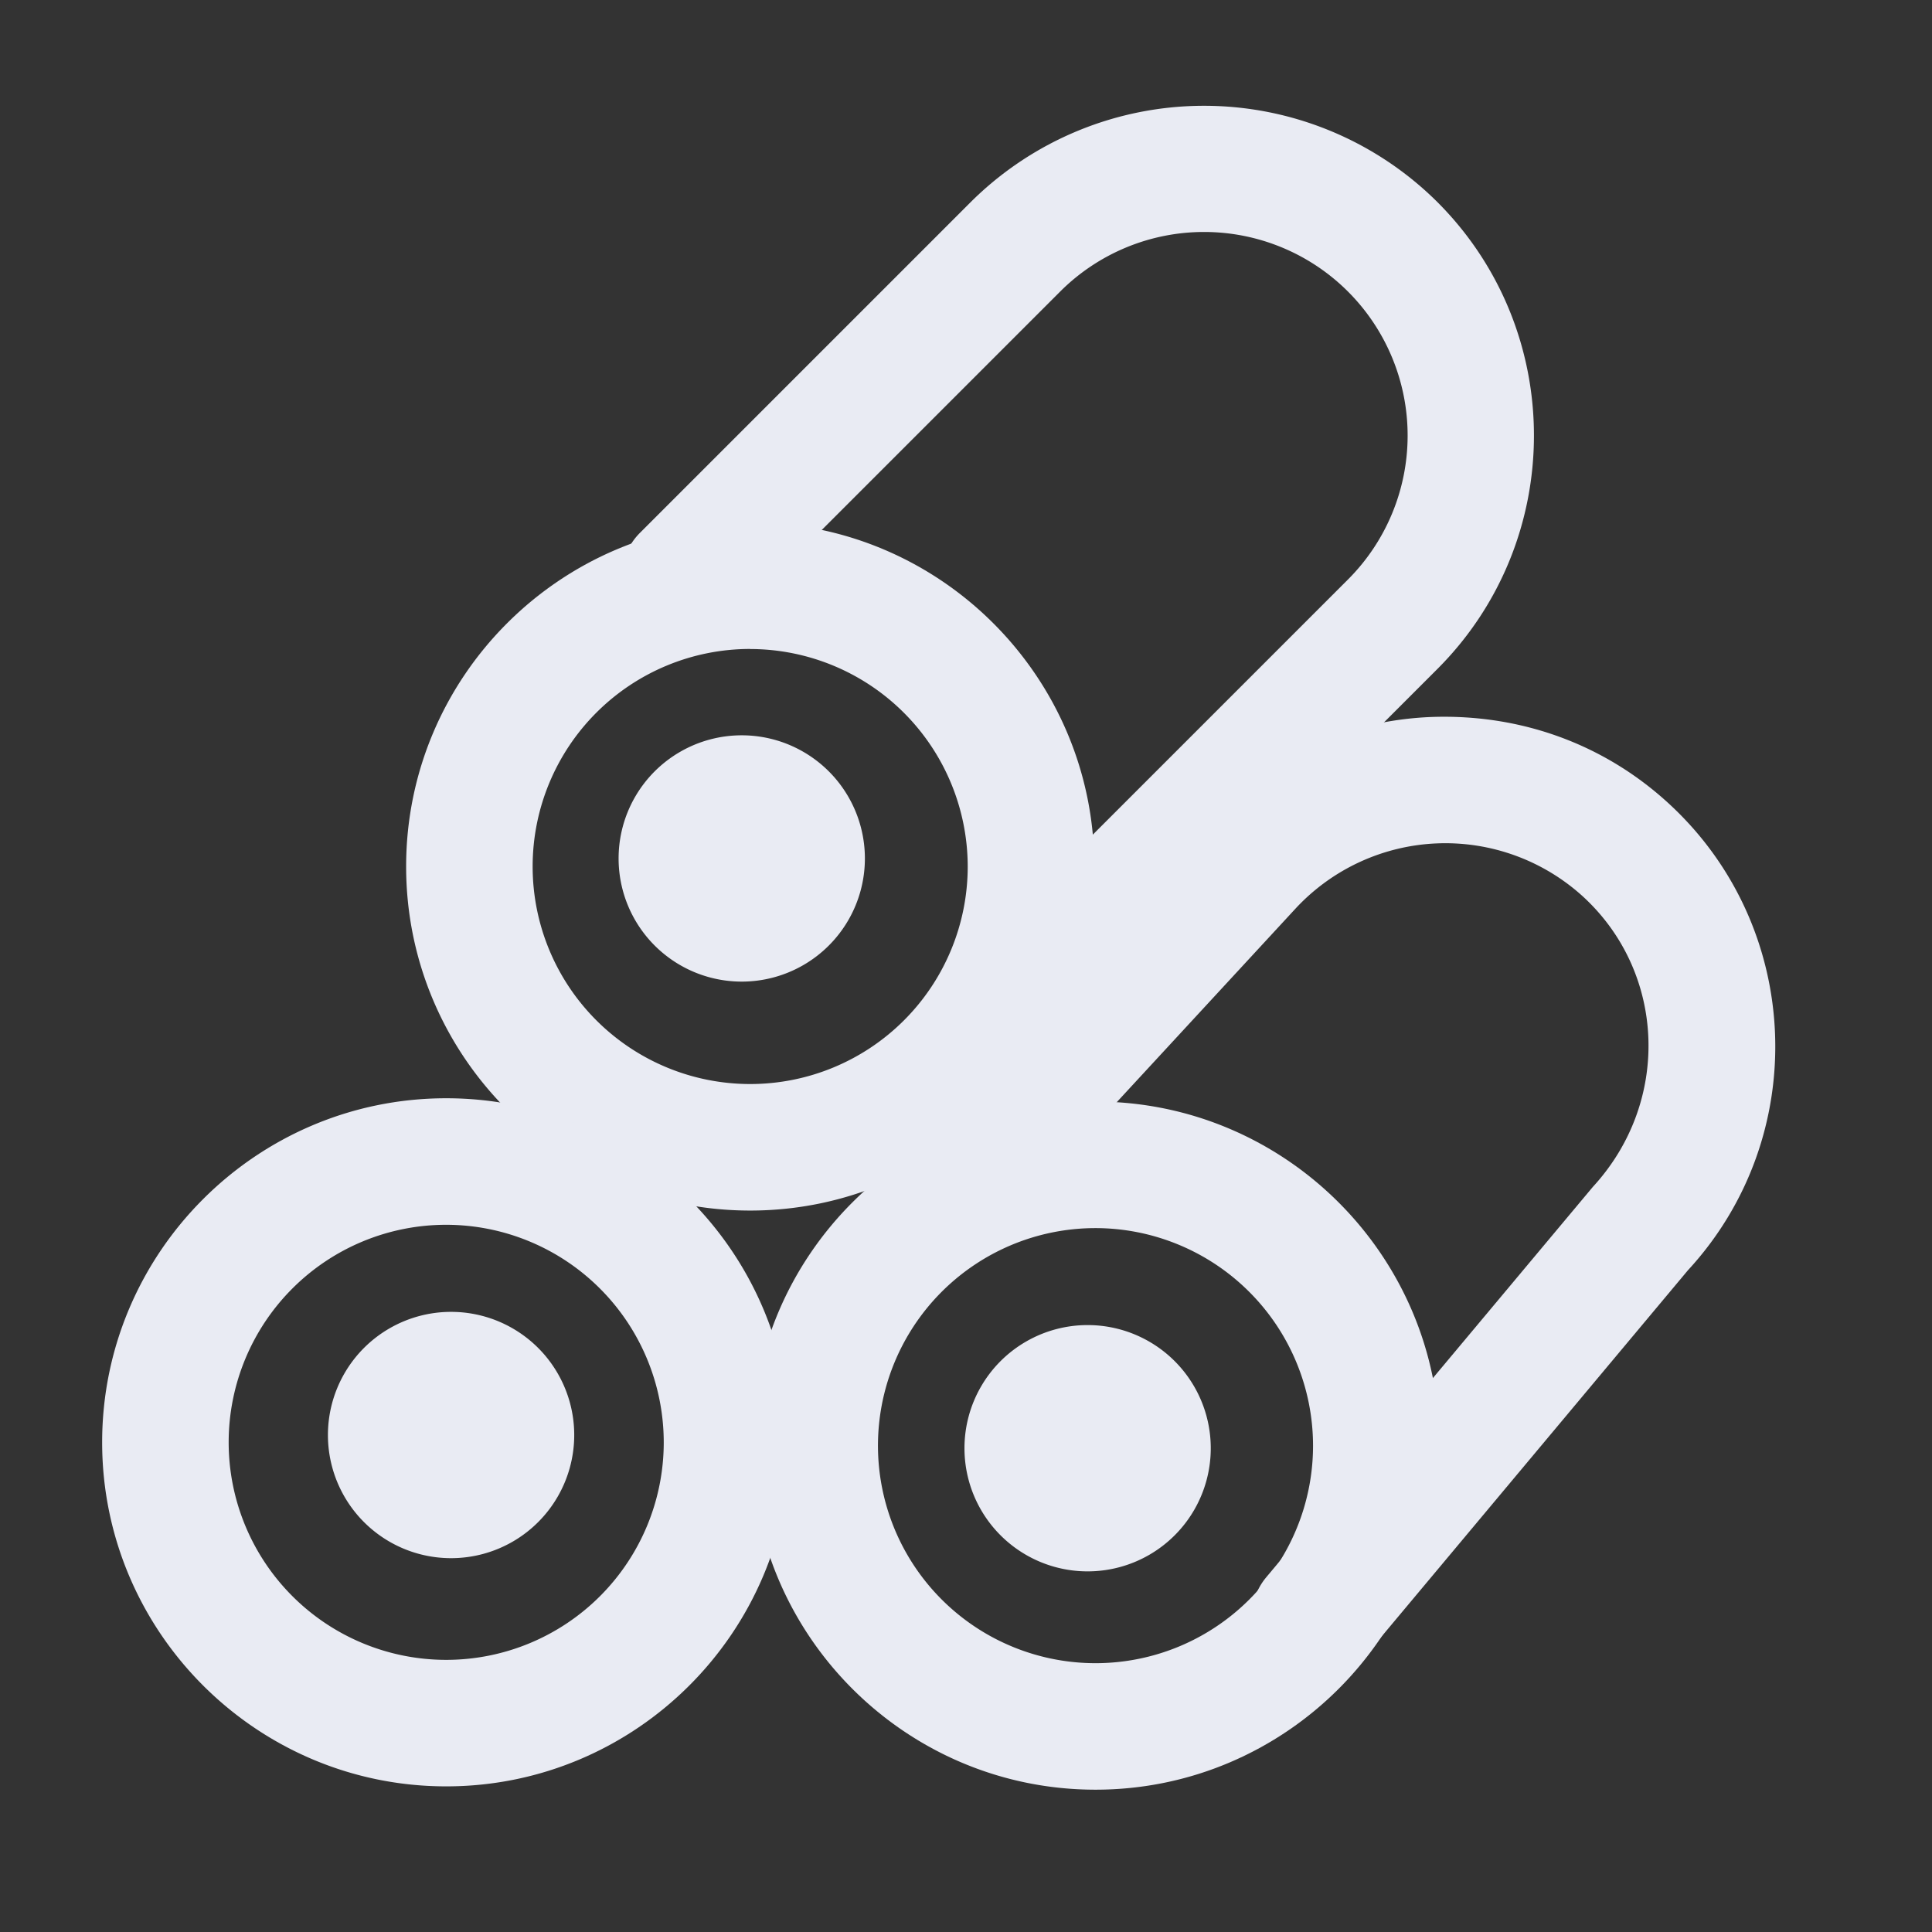 <?xml version="1.0" standalone="no"?><!DOCTYPE svg PUBLIC "-//W3C//DTD SVG 1.1//EN" "http://www.w3.org/Graphics/SVG/1.1/DTD/svg11.dtd"><svg t="1609997617782" class="icon" viewBox="0 0 1024 1024" version="1.1" xmlns="http://www.w3.org/2000/svg" p-id="1550" xmlns:xlink="http://www.w3.org/1999/xlink" width="96" height="96"><rect x="0" y="0" width="1024" height="1024" fill="#333333" stroke="none"/><defs><style type="text/css"></style></defs><path d="M397.61 641.62c-100.54 0-182.35-81.8-182.35-182.36s81.81-182.35 182.35-182.35S580 358.71 580 459.26s-81.84 182.36-182.39 182.36z m0-297.66a115.3 115.3 0 1 0 115.3 115.3A115.42 115.42 0 0 0 397.61 344z" fill="#E9EBF3" p-id="1551"></path><path d="M236.5 946.81C136 946.81 54.14 865 54.14 764.46S136 582.1 236.5 582.1s182.35 81.81 182.35 182.36S337 946.81 236.5 946.81z m0-297.65a115.3 115.3 0 1 0 115.3 115.3 115.42 115.42 0 0 0-115.3-115.3z" fill="#E9EBF3" p-id="1552"></path><path d="M580.64 948.57c-100.54 0-182.35-81.8-182.35-182.36s81.81-182.35 182.35-182.35S763 665.66 763 766.21s-81.81 182.36-182.36 182.36z m0-297.65a115.3 115.3 0 1 0 115.3 115.29 115.42 115.42 0 0 0-115.3-115.29z" fill="#E9EBF3" p-id="1553"></path><path d="M507.41 595.12a33.53 33.53 0 0 1-23.71-57.23l230.77-230.76a107.89 107.89 0 0 0-152.58-152.58l-175 175a33.53 33.53 0 1 1-47.42-47.41l175-175a175.36 175.36 0 0 1 247.41 0c68.19 68.21 68.19 179.19 0 247.4L531.12 585.3a33.42 33.42 0 0 1-23.71 9.82z" fill="#E9EBF3" p-id="1554"></path><path d="M696.82 891a33.53 33.53 0 0 1-25.7-55l173.12-206.92c41.44-45 38.73-113.34-5-153.69a108.31 108.31 0 0 0-152.47 6.06L518.89 663.24a33.52 33.52 0 1 1-49.24-45.49L637.55 436a173.79 173.79 0 0 1 121.59-56c47.23-1.57 91.41 14.54 125.62 46.14 70.88 65.43 75.28 176.32 9.82 247.19L722.55 879a33.45 33.45 0 0 1-25.73 12z" fill="#E9EBF3" p-id="1555"></path><path d="M393.14 455m-65.27 0a65.27 65.27 0 1 0 130.54 0 65.27 65.27 0 1 0-130.54 0Z" fill="#E9EBF3" p-id="1556"></path><path d="M239.08 760.59m-65.27 0a65.27 65.27 0 1 0 130.54 0 65.27 65.27 0 1 0-130.54 0Z" fill="#E9EBF3" p-id="1557"></path><path d="M576.46 767.59m-65.27 0a65.27 65.27 0 1 0 130.54 0 65.27 65.27 0 1 0-130.54 0Z" fill="#E9EBF3" p-id="1558"></path></svg>